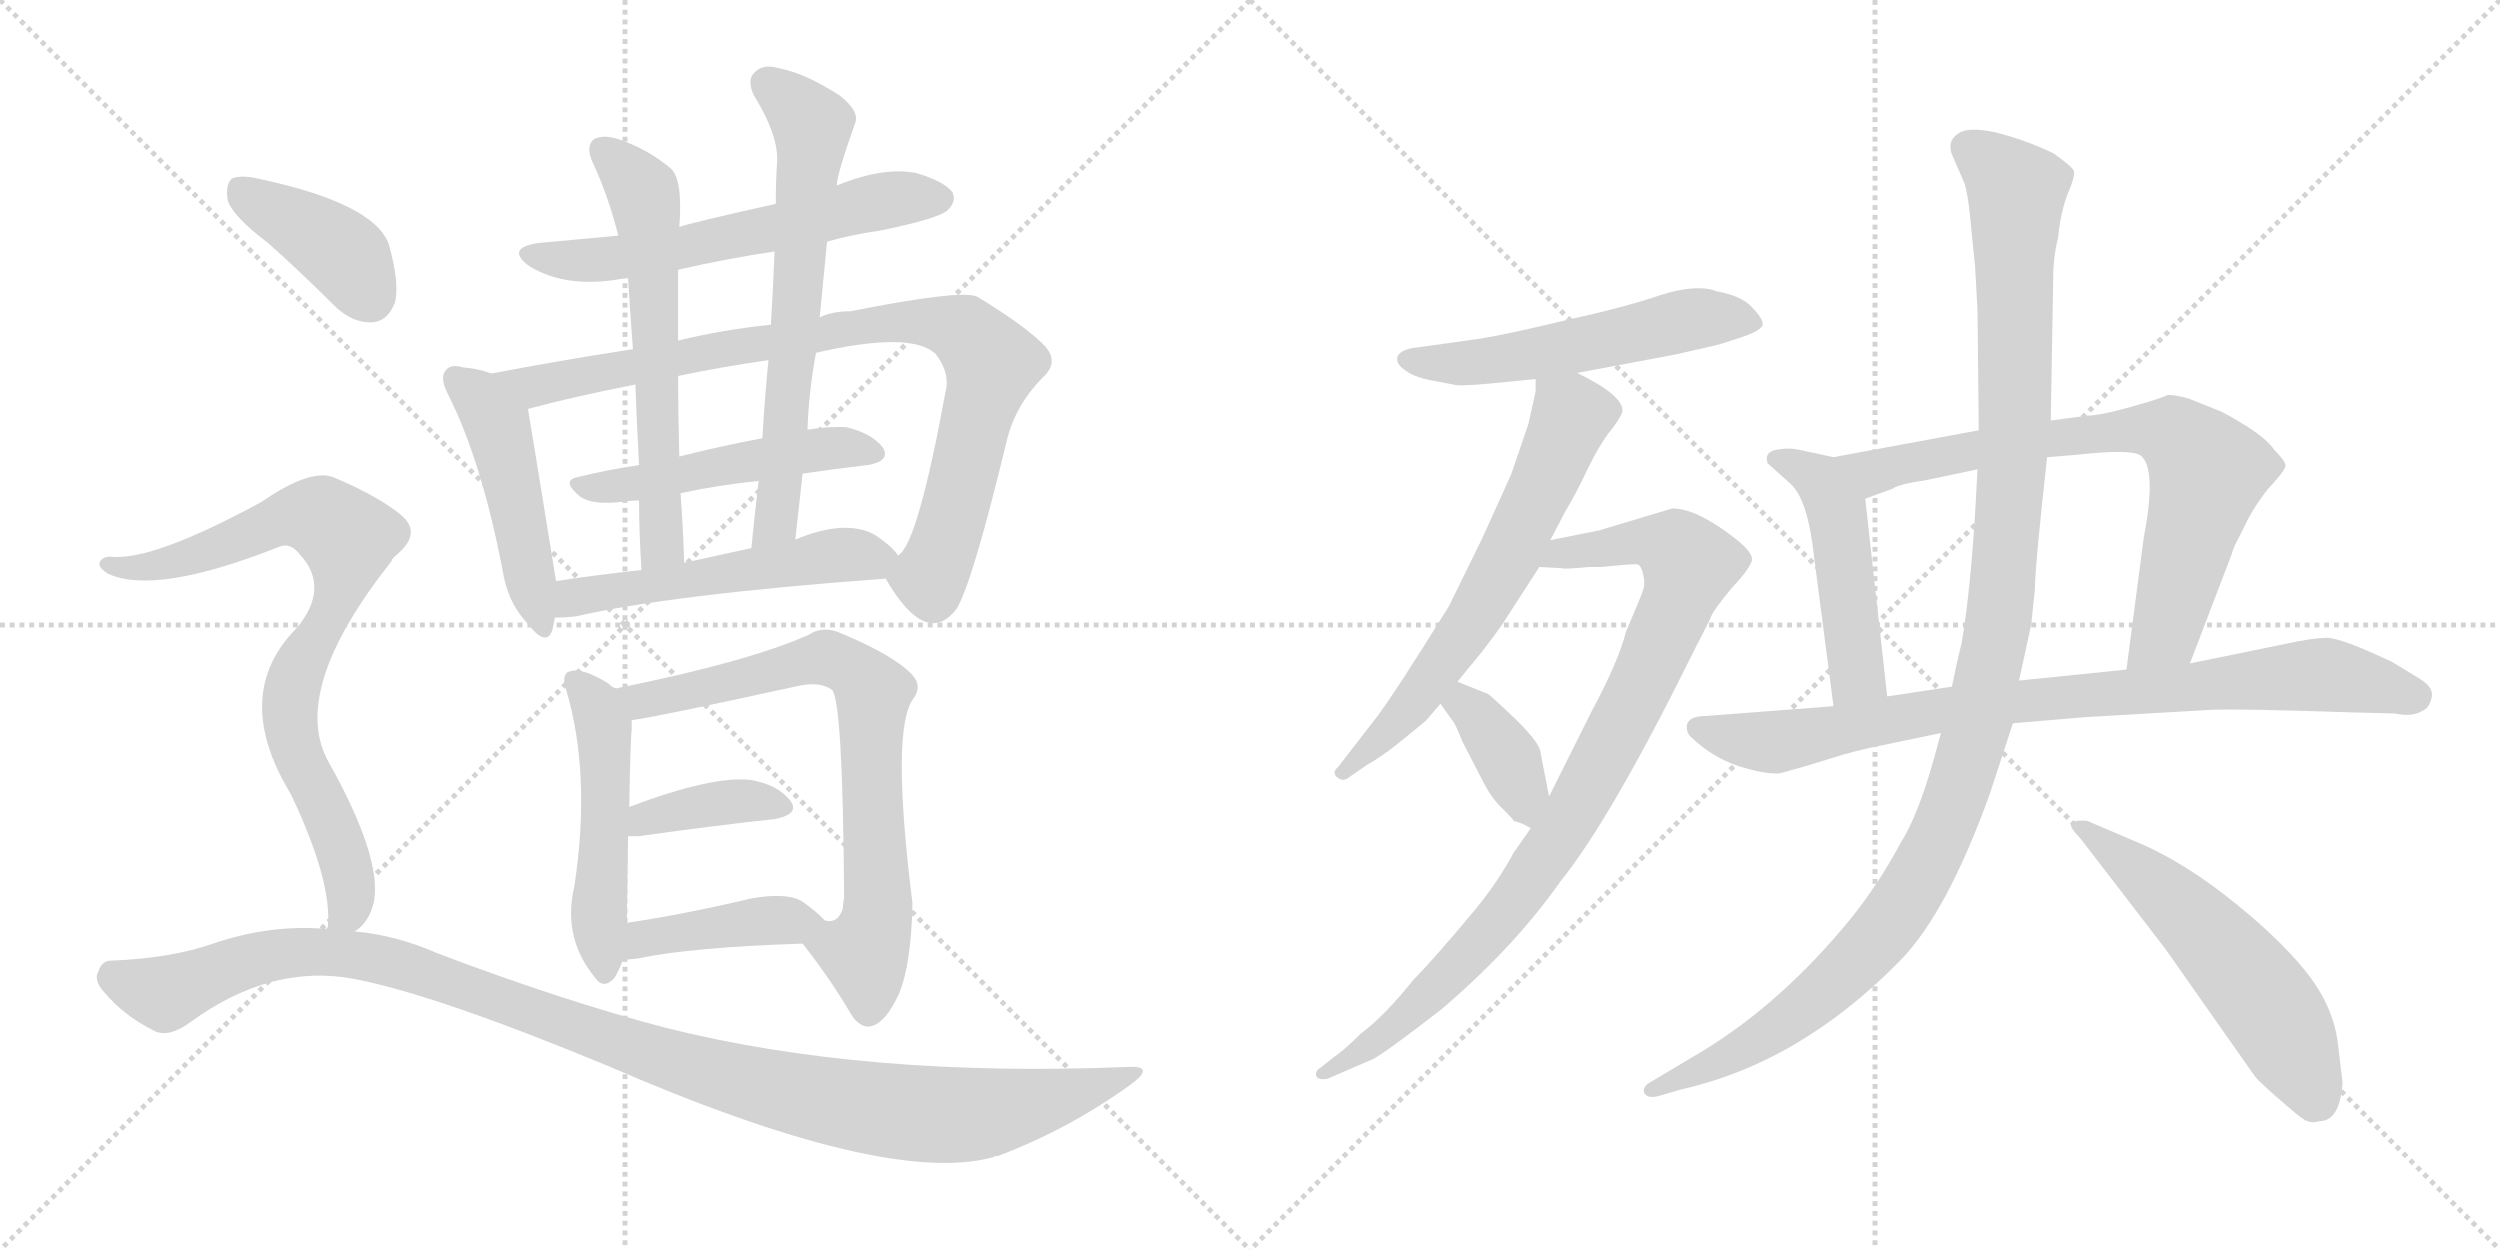 <svg version="1.1" viewBox="0 0 2048 1024" xmlns="http://www.w3.org/2000/svg">
  <g stroke="lightgray" stroke-dasharray="1,1" stroke-width="1" transform="scale(4, 4)">
    <line x1="0" y1="0" x2="256" y2="256"></line>
    <line x1="256" y1="0" x2="0" y2="256"></line>
    <line x1="128" y1="0" x2="128" y2="256"></line>
    <line x1="0" y1="128" x2="256" y2="128"></line>
    <line x1="256" y1="0" x2="512" y2="256"></line>
    <line x1="512" y1="0" x2="256" y2="256"></line>
    <line x1="384" y1="0" x2="384" y2="256"></line>
    <line x1="256" y1="128" x2="512" y2="128"></line>
  </g>
<g transform="scale(1, -1) translate(0, -850)">
   <style type="text/css">
    @keyframes keyframes0 {
      from {
       stroke: black;
       stroke-dashoffset: 597;
       stroke-width: 128;
       }
       66% {
       animation-timing-function: step-end;
       stroke: black;
       stroke-dashoffset: 0;
       stroke-width: 128;
       }
       to {
       stroke: black;
       stroke-width: 1024;
       }
       }
       #make-me-a-hanzi-animation-0 {
         animation: keyframes0 0.736s both;
         animation-delay: 0s;
         animation-timing-function: linear;
       }
    @keyframes keyframes1 {
      from {
       stroke: black;
       stroke-dashoffset: 474;
       stroke-width: 128;
       }
       61% {
       animation-timing-function: step-end;
       stroke: black;
       stroke-dashoffset: 0;
       stroke-width: 128;
       }
       to {
       stroke: black;
       stroke-width: 1024;
       }
       }
       #make-me-a-hanzi-animation-1 {
         animation: keyframes1 0.636s both;
         animation-delay: 0.736s;
         animation-timing-function: linear;
       }
    @keyframes keyframes2 {
      from {
       stroke: black;
       stroke-dashoffset: 878;
       stroke-width: 128;
       }
       74% {
       animation-timing-function: step-end;
       stroke: black;
       stroke-dashoffset: 0;
       stroke-width: 128;
       }
       to {
       stroke: black;
       stroke-width: 1024;
       }
       }
       #make-me-a-hanzi-animation-2 {
         animation: keyframes2 0.965s both;
         animation-delay: 1.372s;
         animation-timing-function: linear;
       }
    @keyframes keyframes3 {
      from {
       stroke: black;
       stroke-dashoffset: 499;
       stroke-width: 128;
       }
       62% {
       animation-timing-function: step-end;
       stroke: black;
       stroke-dashoffset: 0;
       stroke-width: 128;
       }
       to {
       stroke: black;
       stroke-width: 1024;
       }
       }
       #make-me-a-hanzi-animation-3 {
         animation: keyframes3 0.656s both;
         animation-delay: 2.336s;
         animation-timing-function: linear;
       }
    @keyframes keyframes4 {
      from {
       stroke: black;
       stroke-dashoffset: 610;
       stroke-width: 128;
       }
       67% {
       animation-timing-function: step-end;
       stroke: black;
       stroke-dashoffset: 0;
       stroke-width: 128;
       }
       to {
       stroke: black;
       stroke-width: 1024;
       }
       }
       #make-me-a-hanzi-animation-4 {
         animation: keyframes4 0.746s both;
         animation-delay: 2.992s;
         animation-timing-function: linear;
       }
    @keyframes keyframes5 {
      from {
       stroke: black;
       stroke-dashoffset: 653;
       stroke-width: 128;
       }
       68% {
       animation-timing-function: step-end;
       stroke: black;
       stroke-dashoffset: 0;
       stroke-width: 128;
       }
       to {
       stroke: black;
       stroke-width: 1024;
       }
       }
       #make-me-a-hanzi-animation-5 {
         animation: keyframes5 0.781s both;
         animation-delay: 3.739s;
         animation-timing-function: linear;
       }
    @keyframes keyframes6 {
      from {
       stroke: black;
       stroke-dashoffset: 530;
       stroke-width: 128;
       }
       63% {
       animation-timing-function: step-end;
       stroke: black;
       stroke-dashoffset: 0;
       stroke-width: 128;
       }
       to {
       stroke: black;
       stroke-width: 1024;
       }
       }
       #make-me-a-hanzi-animation-6 {
         animation: keyframes6 0.681s both;
         animation-delay: 4.52s;
         animation-timing-function: linear;
       }
    @keyframes keyframes7 {
      from {
       stroke: black;
       stroke-dashoffset: 504;
       stroke-width: 128;
       }
       62% {
       animation-timing-function: step-end;
       stroke: black;
       stroke-dashoffset: 0;
       stroke-width: 128;
       }
       to {
       stroke: black;
       stroke-width: 1024;
       }
       }
       #make-me-a-hanzi-animation-7 {
         animation: keyframes7 0.66s both;
         animation-delay: 5.201s;
         animation-timing-function: linear;
       }
    @keyframes keyframes8 {
      from {
       stroke: black;
       stroke-dashoffset: 734;
       stroke-width: 128;
       }
       70% {
       animation-timing-function: step-end;
       stroke: black;
       stroke-dashoffset: 0;
       stroke-width: 128;
       }
       to {
       stroke: black;
       stroke-width: 1024;
       }
       }
       #make-me-a-hanzi-animation-8 {
         animation: keyframes8 0.847s both;
         animation-delay: 5.861s;
         animation-timing-function: linear;
       }
    @keyframes keyframes9 {
      from {
       stroke: black;
       stroke-dashoffset: 379;
       stroke-width: 128;
       }
       55% {
       animation-timing-function: step-end;
       stroke: black;
       stroke-dashoffset: 0;
       stroke-width: 128;
       }
       to {
       stroke: black;
       stroke-width: 1024;
       }
       }
       #make-me-a-hanzi-animation-9 {
         animation: keyframes9 0.558s both;
         animation-delay: 6.709s;
         animation-timing-function: linear;
       }
    @keyframes keyframes10 {
      from {
       stroke: black;
       stroke-dashoffset: 411;
       stroke-width: 128;
       }
       57% {
       animation-timing-function: step-end;
       stroke: black;
       stroke-dashoffset: 0;
       stroke-width: 128;
       }
       to {
       stroke: black;
       stroke-width: 1024;
       }
       }
       #make-me-a-hanzi-animation-10 {
         animation: keyframes10 0.584s both;
         animation-delay: 7.267s;
         animation-timing-function: linear;
       }
    @keyframes keyframes11 {
      from {
       stroke: black;
       stroke-dashoffset: 396;
       stroke-width: 128;
       }
       56% {
       animation-timing-function: step-end;
       stroke: black;
       stroke-dashoffset: 0;
       stroke-width: 128;
       }
       to {
       stroke: black;
       stroke-width: 1024;
       }
       }
       #make-me-a-hanzi-animation-11 {
         animation: keyframes11 0.572s both;
         animation-delay: 7.852s;
         animation-timing-function: linear;
       }
    @keyframes keyframes12 {
      from {
       stroke: black;
       stroke-dashoffset: 803;
       stroke-width: 128;
       }
       72% {
       animation-timing-function: step-end;
       stroke: black;
       stroke-dashoffset: 0;
       stroke-width: 128;
       }
       to {
       stroke: black;
       stroke-width: 1024;
       }
       }
       #make-me-a-hanzi-animation-12 {
         animation: keyframes12 0.903s both;
         animation-delay: 8.424s;
         animation-timing-function: linear;
       }
    @keyframes keyframes13 {
      from {
       stroke: black;
       stroke-dashoffset: 1108;
       stroke-width: 128;
       }
       78% {
       animation-timing-function: step-end;
       stroke: black;
       stroke-dashoffset: 0;
       stroke-width: 128;
       }
       to {
       stroke: black;
       stroke-width: 1024;
       }
       }
       #make-me-a-hanzi-animation-13 {
         animation: keyframes13 1.152s both;
         animation-delay: 9.327s;
         animation-timing-function: linear;
       }
    @keyframes keyframes14 {
      from {
       stroke: black;
       stroke-dashoffset: 546;
       stroke-width: 128;
       }
       64% {
       animation-timing-function: step-end;
       stroke: black;
       stroke-dashoffset: 0;
       stroke-width: 128;
       }
       to {
       stroke: black;
       stroke-width: 1024;
       }
       }
       #make-me-a-hanzi-animation-14 {
         animation: keyframes14 0.694s both;
         animation-delay: 10.479s;
         animation-timing-function: linear;
       }
    @keyframes keyframes15 {
      from {
       stroke: black;
       stroke-dashoffset: 641;
       stroke-width: 128;
       }
       68% {
       animation-timing-function: step-end;
       stroke: black;
       stroke-dashoffset: 0;
       stroke-width: 128;
       }
       to {
       stroke: black;
       stroke-width: 1024;
       }
       }
       #make-me-a-hanzi-animation-15 {
         animation: keyframes15 0.772s both;
         animation-delay: 11.174s;
         animation-timing-function: linear;
       }
    @keyframes keyframes16 {
      from {
       stroke: black;
       stroke-dashoffset: 906;
       stroke-width: 128;
       }
       75% {
       animation-timing-function: step-end;
       stroke: black;
       stroke-dashoffset: 0;
       stroke-width: 128;
       }
       to {
       stroke: black;
       stroke-width: 1024;
       }
       }
       #make-me-a-hanzi-animation-16 {
         animation: keyframes16 0.987s both;
         animation-delay: 11.945s;
         animation-timing-function: linear;
       }
    @keyframes keyframes17 {
      from {
       stroke: black;
       stroke-dashoffset: 373;
       stroke-width: 128;
       }
       55% {
       animation-timing-function: step-end;
       stroke: black;
       stroke-dashoffset: 0;
       stroke-width: 128;
       }
       to {
       stroke: black;
       stroke-width: 1024;
       }
       }
       #make-me-a-hanzi-animation-17 {
         animation: keyframes17 0.554s both;
         animation-delay: 12.932s;
         animation-timing-function: linear;
       }
    @keyframes keyframes18 {
      from {
       stroke: black;
       stroke-dashoffset: 477;
       stroke-width: 128;
       }
       61% {
       animation-timing-function: step-end;
       stroke: black;
       stroke-dashoffset: 0;
       stroke-width: 128;
       }
       to {
       stroke: black;
       stroke-width: 1024;
       }
       }
       #make-me-a-hanzi-animation-18 {
         animation: keyframes18 0.638s both;
         animation-delay: 13.486s;
         animation-timing-function: linear;
       }
    @keyframes keyframes19 {
      from {
       stroke: black;
       stroke-dashoffset: 744;
       stroke-width: 128;
       }
       71% {
       animation-timing-function: step-end;
       stroke: black;
       stroke-dashoffset: 0;
       stroke-width: 128;
       }
       to {
       stroke: black;
       stroke-width: 1024;
       }
       }
       #make-me-a-hanzi-animation-19 {
         animation: keyframes19 0.855s both;
         animation-delay: 14.124s;
         animation-timing-function: linear;
       }
    @keyframes keyframes20 {
      from {
       stroke: black;
       stroke-dashoffset: 850;
       stroke-width: 128;
       }
       73% {
       animation-timing-function: step-end;
       stroke: black;
       stroke-dashoffset: 0;
       stroke-width: 128;
       }
       to {
       stroke: black;
       stroke-width: 1024;
       }
       }
       #make-me-a-hanzi-animation-20 {
         animation: keyframes20 0.942s both;
         animation-delay: 14.98s;
         animation-timing-function: linear;
       }
    @keyframes keyframes21 {
      from {
       stroke: black;
       stroke-dashoffset: 1169;
       stroke-width: 128;
       }
       79% {
       animation-timing-function: step-end;
       stroke: black;
       stroke-dashoffset: 0;
       stroke-width: 128;
       }
       to {
       stroke: black;
       stroke-width: 1024;
       }
       }
       #make-me-a-hanzi-animation-21 {
         animation: keyframes21 1.201s both;
         animation-delay: 15.921s;
         animation-timing-function: linear;
       }
    @keyframes keyframes22 {
      from {
       stroke: black;
       stroke-dashoffset: 557;
       stroke-width: 128;
       }
       64% {
       animation-timing-function: step-end;
       stroke: black;
       stroke-dashoffset: 0;
       stroke-width: 128;
       }
       to {
       stroke: black;
       stroke-width: 1024;
       }
       }
       #make-me-a-hanzi-animation-22 {
         animation: keyframes22 0.703s both;
         animation-delay: 17.123s;
         animation-timing-function: linear;
       }
</style>
<path d="M 677.5 652.0 Q 698.5 658.0 720.5 661.0 Q 769.5 671.0 776.5 678.0 Q 783.5 685.0 780.5 692.0 Q 774.5 701.0 751.5 708.0 Q 724.5 714.0 685.5 698.0 L 635.5 683.0 Q 563.5 667.0 556.5 664.0 L 506.5 657.0 Q 475.5 654.0 441.5 651.0 Q 413.5 647.0 433.5 632.0 Q 464.5 613.0 511.5 622.0 Q 512.5 623.0 514.5 622.0 L 555.5 629.0 Q 594.5 638.0 634.5 644.0 L 677.5 652.0 Z" fill="lightgray"></path> 
<path d="M 402.5 544.0 Q 392.5 548.0 379.5 549.0 Q 369.5 552.0 365.5 547.0 Q 359.5 541.0 367.5 526.0 Q 394.5 472.0 411.5 384.0 Q 415.5 357.0 431.5 340.0 Q 447.5 319.0 452.5 334.0 Q 453.5 338.0 454.5 344.0 L 455.5 374.0 Q 433.5 510.0 432.5 515.0 C 429.5 535.0 429.5 535.0 402.5 544.0 Z" fill="lightgray"></path> 
<path d="M 518.5 564.0 Q 454.5 554.0 402.5 544.0 C 373.5 538.0 403.5 508.0 432.5 515.0 Q 469.5 525.0 520.5 535.0 L 555.5 542.0 Q 588.5 549.0 629.5 555.0 L 668.5 561.0 Q 746.5 579.0 766.5 560.0 Q 776.5 547.0 775.5 534.0 Q 751.5 402.0 735.5 395.0 C 724.5 378.0 724.5 378.0 725.5 376.0 Q 758.5 319.0 783.5 351.0 Q 796.5 372.0 824.5 488.0 Q 831.5 518.0 854.5 541.0 Q 867.5 553.0 856.5 566.0 Q 841.5 582.0 800.5 607.0 Q 787.5 613.0 696.5 595.0 Q 681.5 595.0 671.5 590.0 L 631.5 584.0 Q 592.5 580.0 555.5 571.0 L 518.5 564.0 Z" fill="lightgray"></path> 
<path d="M 624.5 491.0 Q 587.5 484.0 556.5 476.0 L 523.5 469.0 Q 496.5 465.0 472.5 459.0 Q 459.5 456.0 475.5 443.0 Q 485.5 436.0 510.5 439.0 Q 516.5 440.0 523.5 440.0 L 557.5 446.0 Q 590.5 453.0 621.5 456.0 L 657.5 462.0 Q 684.5 466.0 710.5 469.0 Q 729.5 472.0 723.5 483.0 Q 714.5 495.0 693.5 500.0 Q 680.5 501.0 661.5 498.0 L 624.5 491.0 Z" fill="lightgray"></path> 
<path d="M 556.5 664.0 Q 559.5 703.0 549.5 712.0 Q 530.5 728.0 506.5 736.0 Q 494.5 740.0 486.5 736.0 Q 479.5 730.0 485.5 717.0 Q 498.5 689.0 506.5 657.0 L 514.5 622.0 Q 515.5 604.0 518.5 564.0 L 520.5 535.0 Q 521.5 507.0 523.5 469.0 L 523.5 440.0 Q 523.5 415.0 525.5 383.0 C 527.5 353.0 561.5 359.0 560.5 389.0 Q 559.5 420.0 557.5 446.0 L 556.5 476.0 Q 555.5 512.0 555.5 542.0 L 555.5 571.0 Q 555.5 599.0 555.5 629.0 L 556.5 664.0 Z" fill="lightgray"></path> 
<path d="M 671.5 590.0 Q 674.5 621.0 677.5 652.0 L 685.5 698.0 Q 685.5 707.0 700.5 749.0 Q 704.5 759.0 687.5 772.0 Q 659.5 790.0 638.5 794.0 Q 625.5 798.0 618.5 791.0 Q 611.5 785.0 617.5 772.0 Q 638.5 738.0 636.5 716.0 Q 635.5 700.0 635.5 683.0 L 634.5 644.0 Q 633.5 616.0 631.5 584.0 L 629.5 555.0 Q 626.5 524.0 624.5 491.0 L 621.5 456.0 Q 618.5 431.0 615.5 401.0 C 612.5 371.0 648.5 378.0 651.5 408.0 Q 654.5 436.0 657.5 462.0 L 661.5 498.0 Q 662.5 529.0 668.5 561.0 L 671.5 590.0 Z" fill="lightgray"></path> 
<path d="M 454.5 344.0 Q 461.5 344.0 471.5 345.0 Q 549.5 363.0 725.5 376.0 C 750.5 378.0 750.5 378.0 735.5 395.0 Q 731.5 402.0 716.5 412.0 Q 692.5 425.0 651.5 408.0 L 615.5 401.0 Q 587.5 395.0 560.5 389.0 L 525.5 383.0 Q 488.5 379.0 455.5 374.0 C 425.5 370.0 424.5 343.0 454.5 344.0 Z" fill="lightgray"></path> 
<path d="M 504.5 286.0 Q 501.5 287.0 498.5 290.0 Q 474.5 305.0 464.5 299.0 Q 460.5 295.0 463.5 286.0 Q 484.5 216.0 470.5 124.0 Q 460.5 82.0 487.5 49.0 Q 494.5 39.0 503.5 49.0 Q 507.5 56.0 510.5 64.0 L 513.5 94.0 Q 513.5 98.0 514.5 165.0 L 515.5 189.0 Q 516.5 247.0 517.5 252.0 Q 517.5 256.0 517.5 260.0 C 517.5 277.0 517.5 277.0 504.5 286.0 Z" fill="lightgray"></path> 
<path d="M 657.5 77.0 Q 679.5 49.0 695.5 22.0 Q 702.5 9.0 711.5 9.0 Q 724.5 10.0 736.5 36.0 Q 746.5 60.0 747.5 110.0 Q 729.5 254.0 748.5 278.0 Q 755.5 288.0 747.5 297.0 Q 732.5 313.0 689.5 331.0 Q 674.5 338.0 662.5 330.0 Q 613.5 308.0 504.5 286.0 C 475.5 280.0 487.5 255.0 517.5 260.0 Q 539.5 263.0 653.5 288.0 Q 671.5 292.0 681.5 285.0 Q 690.5 276.0 691.5 114.0 Q 690.5 110.0 690.5 106.0 Q 686.5 93.0 675.5 96.0 C 651.5 86.0 651.5 86.0 657.5 77.0 Z" fill="lightgray"></path> 
<path d="M 514.5 165.0 Q 517.5 165.0 523.5 165.0 Q 587.5 174.0 634.5 179.0 Q 655.5 183.0 647.5 194.0 Q 637.5 207.0 615.5 211.0 Q 584.5 215.0 515.5 189.0 C 487.5 179.0 484.5 165.0 514.5 165.0 Z" fill="lightgray"></path> 
<path d="M 510.5 64.0 Q 517.5 64.0 523.5 65.0 Q 566.5 74.0 657.5 77.0 C 687.5 78.0 692.5 78.0 675.5 96.0 Q 669.5 103.0 656.5 112.0 Q 643.5 119.0 615.5 114.0 Q 560.5 101.0 513.5 94.0 C 483.5 89.0 480.5 63.0 510.5 64.0 Z" fill="lightgray"></path> 
<path d="M 219.5 651.0 Q 246.5 627.0 273.5 600.0 Q 288.5 585.0 305.5 586.0 Q 317.5 587.0 323.5 602.0 Q 327.5 618.0 318.5 650.0 Q 306.5 683.0 214.5 703.0 Q 198.5 707.0 190.5 704.0 Q 184.5 700.0 186.5 686.0 Q 190.5 673.0 219.5 651.0 Z" fill="lightgray"></path> 
<path d="M 290.5 87.0 Q 302.5 94.0 306.5 112.0 Q 312.5 149.0 268.5 227.0 Q 237.5 285.0 320.5 390.0 Q 321.5 393.0 325.5 396.0 Q 346.5 414.0 327.5 429.0 Q 308.5 444.0 275.5 458.0 Q 256.5 468.0 214.5 439.0 Q 124.5 390.0 90.5 394.0 Q 83.5 394.0 81.5 389.0 Q 80.5 385.0 88.5 380.0 Q 127.5 362.0 228.5 402.0 Q 237.5 406.0 245.5 396.0 Q 270.5 369.0 243.5 336.0 Q 188.5 281.0 238.5 199.0 Q 272.5 127.0 268.5 90.0 Q 267.5 90.0 267.5 89.0 C 265.5 60.0 270.5 65.0 290.5 87.0 Z" fill="lightgray"></path> 
<path d="M 267.5 89.0 Q 221.5 93.0 174.5 77.0 Q 140.5 65.0 90.5 63.0 Q 83.5 63.0 80.5 54.0 Q 76.5 47.0 85.5 37.0 Q 101.5 18.0 125.5 6.0 Q 137.5 -1.0 156.5 13.0 Q 222.5 61.0 290.5 48.0 Q 357.5 35.0 497.5 -23.0 Q 725.5 -122.0 813.5 -98.0 Q 814.5 -97.0 817.5 -97.0 Q 875.5 -75.0 925.5 -39.0 Q 947.5 -23.0 924.5 -24.0 Q 708.5 -33.0 545.5 8.0 Q 461.5 30.0 358.5 69.0 Q 324.5 84.0 290.5 87.0 L 267.5 89.0 Z" fill="lightgray"></path> 
<path d="M 1292.0 544.5 L 1372.0 559.5 L 1403.0 566.5 Q 1408.0 567.5 1426.0 573.5 Q 1444.0 579.5 1444.0 584.5 Q 1444.0 589.5 1435.0 598.5 Q 1427.0 607.5 1406.0 611.5 Q 1390.0 617.5 1361.0 608.5 Q 1332.0 598.5 1282.0 587.5 Q 1232.0 575.5 1212.0 572.5 L 1162.0 565.5 Q 1149.0 564.5 1145.0 558.5 Q 1143.0 552.5 1150.0 547.5 Q 1157.0 541.5 1172.0 538.5 L 1193.0 534.5 Q 1200.0 533.5 1238.0 537.5 L 1258.0 539.5 L 1292.0 544.5 Z" fill="lightgray"></path> 
<path d="M 1270.0 407.5 L 1282.0 430.5 Q 1291.0 445.5 1300.0 464.5 Q 1309.0 483.5 1318.0 495.5 Q 1327.0 506.5 1329.0 512.5 Q 1331.0 525.5 1292.0 544.5 C 1265.0 558.5 1259.0 561.5 1258.0 539.5 L 1258.0 529.5 L 1252.0 502.5 L 1238.0 461.5 L 1214.0 408.5 L 1187.0 353.5 Q 1141.0 279.5 1127.0 261.5 L 1096.0 221.5 Q 1091.0 217.5 1095.0 213.5 Q 1100.0 209.5 1104.0 212.5 L 1120.0 223.5 Q 1131.0 229.5 1146.0 241.5 L 1168.0 259.5 L 1180.0 273.5 L 1194.0 291.5 L 1202.0 301.5 Q 1215.0 316.5 1230.0 337.5 L 1261.0 385.5 L 1270.0 407.5 Z" fill="lightgray"></path> 
<path d="M 1370.0 433.5 L 1310.0 415.5 L 1270.0 407.5 C 1241.0 401.5 1231.0 387.5 1261.0 385.5 L 1280.0 384.5 Q 1280.0 383.5 1301.0 385.5 L 1312.0 385.5 Q 1340.0 388.5 1342.0 387.5 Q 1345.0 385.5 1346.0 379.5 Q 1348.0 372.5 1346.0 366.5 Q 1344.0 360.5 1332.0 332.5 Q 1326.0 308.5 1304.0 267.5 L 1269.0 197.5 L 1254.0 171.5 L 1240.0 151.5 Q 1227.0 127.5 1209.0 105.5 Q 1174.0 63.5 1158.0 47.5 Q 1134.0 17.5 1115.0 3.5 Q 1101.0 -10.5 1092.0 -16.5 L 1082.0 -24.5 Q 1078.0 -26.5 1078.0 -30.5 Q 1079.0 -35.5 1088.0 -33.5 L 1125.0 -17.5 Q 1136.0 -11.5 1180.0 22.5 Q 1240.0 73.5 1278.0 127.5 Q 1320.0 179.5 1389.0 319.5 Q 1400.0 340.5 1402.0 345.5 Q 1404.0 350.5 1418.0 367.5 Q 1433.0 383.5 1435.0 390.5 Q 1437.0 396.5 1422.0 408.5 Q 1390.0 433.5 1370.0 433.5 Z" fill="lightgray"></path> 
<path d="M 1180.0 273.5 L 1190.0 259.5 Q 1192.0 257.5 1198.0 242.5 L 1214.0 211.5 Q 1222.0 195.5 1231.0 187.5 Q 1240.0 178.5 1240.0 177.5 Q 1248.0 175.5 1254.0 171.5 C 1277.0 158.5 1275.0 168.5 1269.0 197.5 L 1262.0 233.5 Q 1262.0 240.5 1242.0 260.5 Q 1222.0 279.5 1219.0 281.5 L 1194.0 291.5 C 1166.0 302.5 1163.0 297.5 1180.0 273.5 Z" fill="lightgray"></path> 
<path d="M 1502.0 475.5 L 1474.0 481.5 Q 1465.0 483.5 1455.0 481.5 Q 1445.0 479.5 1448.0 470.5 L 1467.0 453.5 Q 1481.0 440.5 1486.0 394.5 L 1502.0 271.5 C 1506.0 241.5 1549.0 249.5 1546.0 279.5 L 1528.0 441.5 C 1525.0 470.5 1525.0 470.5 1502.0 475.5 Z" fill="lightgray"></path> 
<path d="M 1710.0 509.5 L 1680.0 505.5 L 1621.0 497.5 L 1502.0 475.5 C 1472.0 470.5 1500.0 431.5 1528.0 441.5 L 1550.0 449.5 Q 1556.0 453.5 1577.0 456.5 L 1620.0 465.5 L 1677.0 475.5 L 1702.0 477.5 Q 1747.0 482.5 1754.0 476.5 Q 1767.0 465.5 1756.0 408.5 L 1742.0 301.5 C 1738.0 271.5 1783.0 278.5 1794.0 306.5 L 1828.0 395.5 Q 1830.0 402.5 1834.0 409.5 L 1839.0 419.5 Q 1846.0 434.5 1858.0 449.5 Q 1871.0 463.5 1872.0 467.5 Q 1874.0 470.5 1863.0 481.5 Q 1858.0 489.5 1841.0 500.5 Q 1825.0 510.5 1818.0 513.5 L 1793.0 523.5 Q 1782.0 526.5 1776.0 526.5 Q 1770.0 523.5 1745.0 516.5 Q 1720.0 509.5 1710.0 509.5 Z" fill="lightgray"></path> 
<path d="M 1502.0 271.5 L 1398.0 263.5 Q 1384.0 263.5 1382.0 256.5 Q 1381.0 249.5 1386.0 245.5 Q 1403.0 229.5 1424.0 222.5 Q 1446.0 215.5 1458.0 216.5 Q 1477.0 221.5 1499.0 228.5 Q 1521.0 235.5 1542.0 239.5 L 1590.0 249.5 L 1649.0 257.5 L 1708.0 262.5 L 1811.0 268.5 Q 1834.0 269.5 1924.0 266.5 L 1962.0 265.5 Q 1976.0 262.5 1984.0 267.5 Q 1990.0 269.5 1992.0 278.5 Q 1994.0 286.5 1983.0 293.5 L 1960.0 307.5 Q 1918.0 327.5 1906.0 327.5 Q 1895.0 327.5 1872.0 322.5 L 1794.0 306.5 L 1742.0 301.5 L 1654.0 292.5 L 1599.0 287.5 L 1546.0 279.5 L 1502.0 271.5 Z" fill="lightgray"></path> 
<path d="M 1680.0 505.5 L 1682.0 622.5 Q 1682.0 639.5 1686.0 655.5 Q 1688.0 676.5 1694.0 691.5 Q 1700.0 705.5 1699.0 709.5 Q 1699.0 712.5 1682.0 724.5 Q 1659.0 735.5 1635.0 741.5 Q 1612.0 746.5 1604.0 740.5 Q 1595.0 734.5 1599.0 723.5 L 1609.0 700.5 Q 1612.0 692.5 1614.0 671.5 L 1618.0 631.5 L 1620.0 595.5 L 1621.0 497.5 L 1620.0 465.5 L 1618.0 429.5 Q 1614.0 364.5 1607.0 323.5 L 1603.0 306.5 L 1599.0 287.5 L 1590.0 249.5 L 1584.0 227.5 Q 1571.0 181.5 1557.0 159.5 Q 1540.0 127.5 1517.0 98.5 Q 1460.0 28.5 1394.0 -11.5 L 1352.0 -36.5 Q 1345.0 -40.5 1347.0 -45.5 Q 1350.0 -50.5 1360.0 -47.5 L 1377.0 -42.5 Q 1475.0 -20.5 1557.0 63.5 Q 1595.0 102.5 1630.0 199.5 L 1649.0 257.5 L 1654.0 292.5 L 1664.0 338.5 L 1667.0 367.5 Q 1667.0 385.5 1677.0 475.5 L 1680.0 505.5 Z" fill="lightgray"></path> 
<path d="M 1919.0 -36.5 L 1915.0 -3.5 Q 1911.0 27.5 1887.0 56.5 Q 1864.0 84.5 1823.0 116.5 Q 1783.0 147.5 1745.0 162.5 L 1710.0 177.5 Q 1703.0 178.5 1698.0 176.5 Q 1693.0 174.5 1704.0 163.5 L 1774.0 72.5 L 1847.0 -31.5 Q 1850.0 -35.5 1866.0 -49.5 Q 1883.0 -64.5 1888.0 -67.5 Q 1894.0 -70.5 1900.0 -68.5 Q 1917.0 -68.5 1919.0 -36.5 Z" fill="lightgray"></path> 
      <clipPath id="make-me-a-hanzi-clip-0">
      <path d="M 677.5 652.0 Q 698.5 658.0 720.5 661.0 Q 769.5 671.0 776.5 678.0 Q 783.5 685.0 780.5 692.0 Q 774.5 701.0 751.5 708.0 Q 724.5 714.0 685.5 698.0 L 635.5 683.0 Q 563.5 667.0 556.5 664.0 L 506.5 657.0 Q 475.5 654.0 441.5 651.0 Q 413.5 647.0 433.5 632.0 Q 464.5 613.0 511.5 622.0 Q 512.5 623.0 514.5 622.0 L 555.5 629.0 Q 594.5 638.0 634.5 644.0 L 677.5 652.0 Z" fill="lightgray"></path>
      </clipPath>
      <path clip-path="url(#make-me-a-hanzi-clip-0)" d="M 435.5 642.0 L 470.5 636.0 L 518.5 640.0 L 713.5 684.0 L 770.5 687.0 " fill="none" id="make-me-a-hanzi-animation-0" stroke-dasharray="469 938" stroke-linecap="round"></path>

      <clipPath id="make-me-a-hanzi-clip-1">
      <path d="M 402.5 544.0 Q 392.5 548.0 379.5 549.0 Q 369.5 552.0 365.5 547.0 Q 359.5 541.0 367.5 526.0 Q 394.5 472.0 411.5 384.0 Q 415.5 357.0 431.5 340.0 Q 447.5 319.0 452.5 334.0 Q 453.5 338.0 454.5 344.0 L 455.5 374.0 Q 433.5 510.0 432.5 515.0 C 429.5 535.0 429.5 535.0 402.5 544.0 Z" fill="lightgray"></path>
      </clipPath>
      <path clip-path="url(#make-me-a-hanzi-clip-1)" d="M 373.5 540.0 L 407.5 502.0 L 442.5 339.0 " fill="none" id="make-me-a-hanzi-animation-1" stroke-dasharray="346 692" stroke-linecap="round"></path>

      <clipPath id="make-me-a-hanzi-clip-2">
      <path d="M 518.5 564.0 Q 454.5 554.0 402.5 544.0 C 373.5 538.0 403.5 508.0 432.5 515.0 Q 469.5 525.0 520.5 535.0 L 555.5 542.0 Q 588.5 549.0 629.5 555.0 L 668.5 561.0 Q 746.5 579.0 766.5 560.0 Q 776.5 547.0 775.5 534.0 Q 751.5 402.0 735.5 395.0 C 724.5 378.0 724.5 378.0 725.5 376.0 Q 758.5 319.0 783.5 351.0 Q 796.5 372.0 824.5 488.0 Q 831.5 518.0 854.5 541.0 Q 867.5 553.0 856.5 566.0 Q 841.5 582.0 800.5 607.0 Q 787.5 613.0 696.5 595.0 Q 681.5 595.0 671.5 590.0 L 631.5 584.0 Q 592.5 580.0 555.5 571.0 L 518.5 564.0 Z" fill="lightgray"></path>
      </clipPath>
      <path clip-path="url(#make-me-a-hanzi-clip-2)" d="M 409.5 542.0 L 448.5 535.0 L 710.5 585.0 L 753.5 587.0 L 792.5 577.0 L 812.5 553.0 L 810.5 542.0 L 768.5 391.0 L 761.5 377.0 L 744.5 372.0 " fill="none" id="make-me-a-hanzi-animation-2" stroke-dasharray="750 1500" stroke-linecap="round"></path>

      <clipPath id="make-me-a-hanzi-clip-3">
      <path d="M 624.5 491.0 Q 587.5 484.0 556.5 476.0 L 523.5 469.0 Q 496.5 465.0 472.5 459.0 Q 459.5 456.0 475.5 443.0 Q 485.5 436.0 510.5 439.0 Q 516.5 440.0 523.5 440.0 L 557.5 446.0 Q 590.5 453.0 621.5 456.0 L 657.5 462.0 Q 684.5 466.0 710.5 469.0 Q 729.5 472.0 723.5 483.0 Q 714.5 495.0 693.5 500.0 Q 680.5 501.0 661.5 498.0 L 624.5 491.0 Z" fill="lightgray"></path>
      </clipPath>
      <path clip-path="url(#make-me-a-hanzi-clip-3)" d="M 474.5 451.0 L 515.5 453.0 L 669.5 482.0 L 714.5 479.0 " fill="none" id="make-me-a-hanzi-animation-3" stroke-dasharray="371 742" stroke-linecap="round"></path>

      <clipPath id="make-me-a-hanzi-clip-4">
      <path d="M 556.5 664.0 Q 559.5 703.0 549.5 712.0 Q 530.5 728.0 506.5 736.0 Q 494.5 740.0 486.5 736.0 Q 479.5 730.0 485.5 717.0 Q 498.5 689.0 506.5 657.0 L 514.5 622.0 Q 515.5 604.0 518.5 564.0 L 520.5 535.0 Q 521.5 507.0 523.5 469.0 L 523.5 440.0 Q 523.5 415.0 525.5 383.0 C 527.5 353.0 561.5 359.0 560.5 389.0 Q 559.5 420.0 557.5 446.0 L 556.5 476.0 Q 555.5 512.0 555.5 542.0 L 555.5 571.0 Q 555.5 599.0 555.5 629.0 L 556.5 664.0 Z" fill="lightgray"></path>
      </clipPath>
      <path clip-path="url(#make-me-a-hanzi-clip-4)" d="M 492.5 728.0 L 528.5 687.0 L 542.5 411.0 L 530.5 391.0 " fill="none" id="make-me-a-hanzi-animation-4" stroke-dasharray="482 964" stroke-linecap="round"></path>

      <clipPath id="make-me-a-hanzi-clip-5">
      <path d="M 671.5 590.0 Q 674.5 621.0 677.5 652.0 L 685.5 698.0 Q 685.5 707.0 700.5 749.0 Q 704.5 759.0 687.5 772.0 Q 659.5 790.0 638.5 794.0 Q 625.5 798.0 618.5 791.0 Q 611.5 785.0 617.5 772.0 Q 638.5 738.0 636.5 716.0 Q 635.5 700.0 635.5 683.0 L 634.5 644.0 Q 633.5 616.0 631.5 584.0 L 629.5 555.0 Q 626.5 524.0 624.5 491.0 L 621.5 456.0 Q 618.5 431.0 615.5 401.0 C 612.5 371.0 648.5 378.0 651.5 408.0 Q 654.5 436.0 657.5 462.0 L 661.5 498.0 Q 662.5 529.0 668.5 561.0 L 671.5 590.0 Z" fill="lightgray"></path>
      </clipPath>
      <path clip-path="url(#make-me-a-hanzi-clip-5)" d="M 628.5 781.0 L 665.5 747.0 L 638.5 444.0 L 631.5 417.0 L 620.5 408.0 " fill="none" id="make-me-a-hanzi-animation-5" stroke-dasharray="525 1050" stroke-linecap="round"></path>

      <clipPath id="make-me-a-hanzi-clip-6">
      <path d="M 454.5 344.0 Q 461.5 344.0 471.5 345.0 Q 549.5 363.0 725.5 376.0 C 750.5 378.0 750.5 378.0 735.5 395.0 Q 731.5 402.0 716.5 412.0 Q 692.5 425.0 651.5 408.0 L 615.5 401.0 Q 587.5 395.0 560.5 389.0 L 525.5 383.0 Q 488.5 379.0 455.5 374.0 C 425.5 370.0 424.5 343.0 454.5 344.0 Z" fill="lightgray"></path>
      </clipPath>
      <path clip-path="url(#make-me-a-hanzi-clip-6)" d="M 458.5 351.0 L 477.5 363.0 L 678.5 395.0 L 726.5 394.0 " fill="none" id="make-me-a-hanzi-animation-6" stroke-dasharray="402 804" stroke-linecap="round"></path>

      <clipPath id="make-me-a-hanzi-clip-7">
      <path d="M 504.5 286.0 Q 501.5 287.0 498.5 290.0 Q 474.5 305.0 464.5 299.0 Q 460.5 295.0 463.5 286.0 Q 484.5 216.0 470.5 124.0 Q 460.5 82.0 487.5 49.0 Q 494.5 39.0 503.5 49.0 Q 507.5 56.0 510.5 64.0 L 513.5 94.0 Q 513.5 98.0 514.5 165.0 L 515.5 189.0 Q 516.5 247.0 517.5 252.0 Q 517.5 256.0 517.5 260.0 C 517.5 277.0 517.5 277.0 504.5 286.0 Z" fill="lightgray"></path>
      </clipPath>
      <path clip-path="url(#make-me-a-hanzi-clip-7)" d="M 470.5 292.0 L 483.5 280.0 L 494.5 256.0 L 496.5 153.0 L 490.5 96.0 L 495.5 53.0 " fill="none" id="make-me-a-hanzi-animation-7" stroke-dasharray="376 752" stroke-linecap="round"></path>

      <clipPath id="make-me-a-hanzi-clip-8">
      <path d="M 657.5 77.0 Q 679.5 49.0 695.5 22.0 Q 702.5 9.0 711.5 9.0 Q 724.5 10.0 736.5 36.0 Q 746.5 60.0 747.5 110.0 Q 729.5 254.0 748.5 278.0 Q 755.5 288.0 747.5 297.0 Q 732.5 313.0 689.5 331.0 Q 674.5 338.0 662.5 330.0 Q 613.5 308.0 504.5 286.0 C 475.5 280.0 487.5 255.0 517.5 260.0 Q 539.5 263.0 653.5 288.0 Q 671.5 292.0 681.5 285.0 Q 690.5 276.0 691.5 114.0 Q 690.5 110.0 690.5 106.0 Q 686.5 93.0 675.5 96.0 C 651.5 86.0 651.5 86.0 657.5 77.0 Z" fill="lightgray"></path>
      </clipPath>
      <path clip-path="url(#make-me-a-hanzi-clip-8)" d="M 515.5 283.0 L 525.5 275.0 L 677.5 311.0 L 712.5 287.0 L 720.5 120.0 L 707.5 69.0 L 711.5 22.0 " fill="none" id="make-me-a-hanzi-animation-8" stroke-dasharray="606 1212" stroke-linecap="round"></path>

      <clipPath id="make-me-a-hanzi-clip-9">
      <path d="M 514.5 165.0 Q 517.5 165.0 523.5 165.0 Q 587.5 174.0 634.5 179.0 Q 655.5 183.0 647.5 194.0 Q 637.5 207.0 615.5 211.0 Q 584.5 215.0 515.5 189.0 C 487.5 179.0 484.5 165.0 514.5 165.0 Z" fill="lightgray"></path>
      </clipPath>
      <path clip-path="url(#make-me-a-hanzi-clip-9)" d="M 519.5 171.0 L 530.5 179.0 L 590.5 193.0 L 638.5 189.0 " fill="none" id="make-me-a-hanzi-animation-9" stroke-dasharray="251 502" stroke-linecap="round"></path>

      <clipPath id="make-me-a-hanzi-clip-10">
      <path d="M 510.5 64.0 Q 517.5 64.0 523.5 65.0 Q 566.5 74.0 657.5 77.0 C 687.5 78.0 692.5 78.0 675.5 96.0 Q 669.5 103.0 656.5 112.0 Q 643.5 119.0 615.5 114.0 Q 560.5 101.0 513.5 94.0 C 483.5 89.0 480.5 63.0 510.5 64.0 Z" fill="lightgray"></path>
      </clipPath>
      <path clip-path="url(#make-me-a-hanzi-clip-10)" d="M 516.5 71.0 L 536.5 83.0 L 626.5 96.0 L 667.5 95.0 " fill="none" id="make-me-a-hanzi-animation-10" stroke-dasharray="283 566" stroke-linecap="round"></path>

      <clipPath id="make-me-a-hanzi-clip-11">
      <path d="M 219.5 651.0 Q 246.5 627.0 273.5 600.0 Q 288.5 585.0 305.5 586.0 Q 317.5 587.0 323.5 602.0 Q 327.5 618.0 318.5 650.0 Q 306.5 683.0 214.5 703.0 Q 198.5 707.0 190.5 704.0 Q 184.5 700.0 186.5 686.0 Q 190.5 673.0 219.5 651.0 Z" fill="lightgray"></path>
      </clipPath>
      <path clip-path="url(#make-me-a-hanzi-clip-11)" d="M 196.5 696.0 L 275.5 647.0 L 302.5 608.0 " fill="none" id="make-me-a-hanzi-animation-11" stroke-dasharray="268 536" stroke-linecap="round"></path>

      <clipPath id="make-me-a-hanzi-clip-12">
      <path d="M 290.5 87.0 Q 302.5 94.0 306.5 112.0 Q 312.5 149.0 268.5 227.0 Q 237.5 285.0 320.5 390.0 Q 321.5 393.0 325.5 396.0 Q 346.5 414.0 327.5 429.0 Q 308.5 444.0 275.5 458.0 Q 256.5 468.0 214.5 439.0 Q 124.5 390.0 90.5 394.0 Q 83.5 394.0 81.5 389.0 Q 80.5 385.0 88.5 380.0 Q 127.5 362.0 228.5 402.0 Q 237.5 406.0 245.5 396.0 Q 270.5 369.0 243.5 336.0 Q 188.5 281.0 238.5 199.0 Q 272.5 127.0 268.5 90.0 Q 267.5 90.0 267.5 89.0 C 265.5 60.0 270.5 65.0 290.5 87.0 Z" fill="lightgray"></path>
      </clipPath>
      <path clip-path="url(#make-me-a-hanzi-clip-12)" d="M 88.5 387.0 L 116.5 385.0 L 143.5 391.0 L 235.5 427.0 L 262.5 426.0 L 284.5 409.0 L 281.5 375.0 L 241.5 295.0 L 237.5 261.0 L 242.5 233.0 L 282.5 147.0 L 287.5 111.0 L 274.5 95.0 " fill="none" id="make-me-a-hanzi-animation-12" stroke-dasharray="675 1350" stroke-linecap="round"></path>

      <clipPath id="make-me-a-hanzi-clip-13">
      <path d="M 267.5 89.0 Q 221.5 93.0 174.5 77.0 Q 140.5 65.0 90.5 63.0 Q 83.5 63.0 80.5 54.0 Q 76.5 47.0 85.5 37.0 Q 101.5 18.0 125.5 6.0 Q 137.5 -1.0 156.5 13.0 Q 222.5 61.0 290.5 48.0 Q 357.5 35.0 497.5 -23.0 Q 725.5 -122.0 813.5 -98.0 Q 814.5 -97.0 817.5 -97.0 Q 875.5 -75.0 925.5 -39.0 Q 947.5 -23.0 924.5 -24.0 Q 708.5 -33.0 545.5 8.0 Q 461.5 30.0 358.5 69.0 Q 324.5 84.0 290.5 87.0 L 267.5 89.0 Z" fill="lightgray"></path>
      </clipPath>
      <path clip-path="url(#make-me-a-hanzi-clip-13)" d="M 94.5 49.0 L 135.5 36.0 L 230.5 69.0 L 294.5 68.0 L 598.5 -34.0 L 738.5 -61.0 L 800.5 -63.0 L 869.5 -49.0 L 915.5 -32.0 " fill="none" id="make-me-a-hanzi-animation-13" stroke-dasharray="980 1960" stroke-linecap="round"></path>

      <clipPath id="make-me-a-hanzi-clip-14">
      <path d="M 1292.0 544.5 L 1372.0 559.5 L 1403.0 566.5 Q 1408.0 567.5 1426.0 573.5 Q 1444.0 579.5 1444.0 584.5 Q 1444.0 589.5 1435.0 598.5 Q 1427.0 607.5 1406.0 611.5 Q 1390.0 617.5 1361.0 608.5 Q 1332.0 598.5 1282.0 587.5 Q 1232.0 575.5 1212.0 572.5 L 1162.0 565.5 Q 1149.0 564.5 1145.0 558.5 Q 1143.0 552.5 1150.0 547.5 Q 1157.0 541.5 1172.0 538.5 L 1193.0 534.5 Q 1200.0 533.5 1238.0 537.5 L 1258.0 539.5 L 1292.0 544.5 Z" fill="lightgray"></path>
      </clipPath>
      <path clip-path="url(#make-me-a-hanzi-clip-14)" d="M 1152.0 555.5 L 1225.0 553.5 L 1388.0 588.5 L 1438.0 585.5 " fill="none" id="make-me-a-hanzi-animation-14" stroke-dasharray="418 836" stroke-linecap="round"></path>

      <clipPath id="make-me-a-hanzi-clip-15">
      <path d="M 1270.0 407.5 L 1282.0 430.5 Q 1291.0 445.5 1300.0 464.5 Q 1309.0 483.5 1318.0 495.5 Q 1327.0 506.5 1329.0 512.5 Q 1331.0 525.5 1292.0 544.5 C 1265.0 558.5 1259.0 561.5 1258.0 539.5 L 1258.0 529.5 L 1252.0 502.5 L 1238.0 461.5 L 1214.0 408.5 L 1187.0 353.5 Q 1141.0 279.5 1127.0 261.5 L 1096.0 221.5 Q 1091.0 217.5 1095.0 213.5 Q 1100.0 209.5 1104.0 212.5 L 1120.0 223.5 Q 1131.0 229.5 1146.0 241.5 L 1168.0 259.5 L 1180.0 273.5 L 1194.0 291.5 L 1202.0 301.5 Q 1215.0 316.5 1230.0 337.5 L 1261.0 385.5 L 1270.0 407.5 Z" fill="lightgray"></path>
      </clipPath>
      <path clip-path="url(#make-me-a-hanzi-clip-15)" d="M 1265.0 534.5 L 1288.0 509.5 L 1236.0 393.5 L 1163.0 281.5 L 1100.0 216.5 " fill="none" id="make-me-a-hanzi-animation-15" stroke-dasharray="513 1026" stroke-linecap="round"></path>

      <clipPath id="make-me-a-hanzi-clip-16">
      <path d="M 1370.0 433.5 L 1310.0 415.5 L 1270.0 407.5 C 1241.0 401.5 1231.0 387.5 1261.0 385.5 L 1280.0 384.5 Q 1280.0 383.5 1301.0 385.5 L 1312.0 385.5 Q 1340.0 388.5 1342.0 387.5 Q 1345.0 385.5 1346.0 379.5 Q 1348.0 372.5 1346.0 366.5 Q 1344.0 360.5 1332.0 332.5 Q 1326.0 308.5 1304.0 267.5 L 1269.0 197.5 L 1254.0 171.5 L 1240.0 151.5 Q 1227.0 127.5 1209.0 105.5 Q 1174.0 63.5 1158.0 47.5 Q 1134.0 17.5 1115.0 3.5 Q 1101.0 -10.5 1092.0 -16.5 L 1082.0 -24.5 Q 1078.0 -26.5 1078.0 -30.5 Q 1079.0 -35.5 1088.0 -33.5 L 1125.0 -17.5 Q 1136.0 -11.5 1180.0 22.5 Q 1240.0 73.5 1278.0 127.5 Q 1320.0 179.5 1389.0 319.5 Q 1400.0 340.5 1402.0 345.5 Q 1404.0 350.5 1418.0 367.5 Q 1433.0 383.5 1435.0 390.5 Q 1437.0 396.5 1422.0 408.5 Q 1390.0 433.5 1370.0 433.5 Z" fill="lightgray"></path>
      </clipPath>
      <path clip-path="url(#make-me-a-hanzi-clip-16)" d="M 1266.0 389.5 L 1283.0 397.5 L 1354.0 406.5 L 1375.0 398.5 L 1384.0 383.5 L 1334.0 266.5 L 1282.0 171.5 L 1239.0 110.5 L 1163.0 27.5 L 1084.0 -29.5 " fill="none" id="make-me-a-hanzi-animation-16" stroke-dasharray="778 1556" stroke-linecap="round"></path>

      <clipPath id="make-me-a-hanzi-clip-17">
      <path d="M 1180.0 273.5 L 1190.0 259.5 Q 1192.0 257.5 1198.0 242.5 L 1214.0 211.5 Q 1222.0 195.5 1231.0 187.5 Q 1240.0 178.5 1240.0 177.5 Q 1248.0 175.5 1254.0 171.5 C 1277.0 158.5 1275.0 168.5 1269.0 197.5 L 1262.0 233.5 Q 1262.0 240.5 1242.0 260.5 Q 1222.0 279.5 1219.0 281.5 L 1194.0 291.5 C 1166.0 302.5 1163.0 297.5 1180.0 273.5 Z" fill="lightgray"></path>
      </clipPath>
      <path clip-path="url(#make-me-a-hanzi-clip-17)" d="M 1188.0 274.5 L 1206.0 268.5 L 1220.0 252.5 L 1248.0 200.5 L 1250.0 182.5 " fill="none" id="make-me-a-hanzi-animation-17" stroke-dasharray="245 490" stroke-linecap="round"></path>

      <clipPath id="make-me-a-hanzi-clip-18">
      <path d="M 1502.0 475.5 L 1474.0 481.5 Q 1465.0 483.5 1455.0 481.5 Q 1445.0 479.5 1448.0 470.5 L 1467.0 453.5 Q 1481.0 440.5 1486.0 394.5 L 1502.0 271.5 C 1506.0 241.5 1549.0 249.5 1546.0 279.5 L 1528.0 441.5 C 1525.0 470.5 1525.0 470.5 1502.0 475.5 Z" fill="lightgray"></path>
      </clipPath>
      <path clip-path="url(#make-me-a-hanzi-clip-18)" d="M 1458.0 471.5 L 1491.0 457.5 L 1504.0 429.5 L 1520.0 296.5 L 1508.0 280.5 " fill="none" id="make-me-a-hanzi-animation-18" stroke-dasharray="349 698" stroke-linecap="round"></path>

      <clipPath id="make-me-a-hanzi-clip-19">
      <path d="M 1710.0 509.5 L 1680.0 505.5 L 1621.0 497.5 L 1502.0 475.5 C 1472.0 470.5 1500.0 431.5 1528.0 441.5 L 1550.0 449.5 Q 1556.0 453.5 1577.0 456.5 L 1620.0 465.5 L 1677.0 475.5 L 1702.0 477.5 Q 1747.0 482.5 1754.0 476.5 Q 1767.0 465.5 1756.0 408.5 L 1742.0 301.5 C 1738.0 271.5 1783.0 278.5 1794.0 306.5 L 1828.0 395.5 Q 1830.0 402.5 1834.0 409.5 L 1839.0 419.5 Q 1846.0 434.5 1858.0 449.5 Q 1871.0 463.5 1872.0 467.5 Q 1874.0 470.5 1863.0 481.5 Q 1858.0 489.5 1841.0 500.5 Q 1825.0 510.5 1818.0 513.5 L 1793.0 523.5 Q 1782.0 526.5 1776.0 526.5 Q 1770.0 523.5 1745.0 516.5 Q 1720.0 509.5 1710.0 509.5 Z" fill="lightgray"></path>
      </clipPath>
      <path clip-path="url(#make-me-a-hanzi-clip-19)" d="M 1510.0 472.5 L 1539.0 463.5 L 1689.0 492.5 L 1759.0 498.5 L 1780.0 494.5 L 1809.0 464.5 L 1775.0 336.5 L 1748.0 308.5 " fill="none" id="make-me-a-hanzi-animation-19" stroke-dasharray="616 1232" stroke-linecap="round"></path>

      <clipPath id="make-me-a-hanzi-clip-20">
      <path d="M 1502.0 271.5 L 1398.0 263.5 Q 1384.0 263.5 1382.0 256.5 Q 1381.0 249.5 1386.0 245.5 Q 1403.0 229.5 1424.0 222.5 Q 1446.0 215.5 1458.0 216.5 Q 1477.0 221.5 1499.0 228.5 Q 1521.0 235.5 1542.0 239.5 L 1590.0 249.5 L 1649.0 257.5 L 1708.0 262.5 L 1811.0 268.5 Q 1834.0 269.5 1924.0 266.5 L 1962.0 265.5 Q 1976.0 262.5 1984.0 267.5 Q 1990.0 269.5 1992.0 278.5 Q 1994.0 286.5 1983.0 293.5 L 1960.0 307.5 Q 1918.0 327.5 1906.0 327.5 Q 1895.0 327.5 1872.0 322.5 L 1794.0 306.5 L 1742.0 301.5 L 1654.0 292.5 L 1599.0 287.5 L 1546.0 279.5 L 1502.0 271.5 Z" fill="lightgray"></path>
      </clipPath>
      <path clip-path="url(#make-me-a-hanzi-clip-20)" d="M 1391.0 253.5 L 1454.0 242.5 L 1621.0 272.5 L 1904.0 297.5 L 1978.0 280.5 " fill="none" id="make-me-a-hanzi-animation-20" stroke-dasharray="722 1444" stroke-linecap="round"></path>

      <clipPath id="make-me-a-hanzi-clip-21">
      <path d="M 1680.0 505.5 L 1682.0 622.5 Q 1682.0 639.5 1686.0 655.5 Q 1688.0 676.5 1694.0 691.5 Q 1700.0 705.5 1699.0 709.5 Q 1699.0 712.5 1682.0 724.5 Q 1659.0 735.5 1635.0 741.5 Q 1612.0 746.5 1604.0 740.5 Q 1595.0 734.5 1599.0 723.5 L 1609.0 700.5 Q 1612.0 692.5 1614.0 671.5 L 1618.0 631.5 L 1620.0 595.5 L 1621.0 497.5 L 1620.0 465.5 L 1618.0 429.5 Q 1614.0 364.5 1607.0 323.5 L 1603.0 306.5 L 1599.0 287.5 L 1590.0 249.5 L 1584.0 227.5 Q 1571.0 181.5 1557.0 159.5 Q 1540.0 127.5 1517.0 98.5 Q 1460.0 28.5 1394.0 -11.5 L 1352.0 -36.5 Q 1345.0 -40.5 1347.0 -45.5 Q 1350.0 -50.5 1360.0 -47.5 L 1377.0 -42.5 Q 1475.0 -20.5 1557.0 63.5 Q 1595.0 102.5 1630.0 199.5 L 1649.0 257.5 L 1654.0 292.5 L 1664.0 338.5 L 1667.0 367.5 Q 1667.0 385.5 1677.0 475.5 L 1680.0 505.5 Z" fill="lightgray"></path>
      </clipPath>
      <path clip-path="url(#make-me-a-hanzi-clip-21)" d="M 1611.0 729.5 L 1652.0 693.5 L 1651.0 500.5 L 1637.0 336.5 L 1603.0 198.5 L 1568.0 123.5 L 1501.0 43.5 L 1432.0 -7.5 L 1354.0 -43.5 " fill="none" id="make-me-a-hanzi-animation-21" stroke-dasharray="1041 2082" stroke-linecap="round"></path>

      <clipPath id="make-me-a-hanzi-clip-22">
      <path d="M 1919.0 -36.5 L 1915.0 -3.5 Q 1911.0 27.5 1887.0 56.5 Q 1864.0 84.5 1823.0 116.5 Q 1783.0 147.5 1745.0 162.5 L 1710.0 177.5 Q 1703.0 178.5 1698.0 176.5 Q 1693.0 174.5 1704.0 163.5 L 1774.0 72.5 L 1847.0 -31.5 Q 1850.0 -35.5 1866.0 -49.5 Q 1883.0 -64.5 1888.0 -67.5 Q 1894.0 -70.5 1900.0 -68.5 Q 1917.0 -68.5 1919.0 -36.5 Z" fill="lightgray"></path>
      </clipPath>
      <path clip-path="url(#make-me-a-hanzi-clip-22)" d="M 1704.0 171.5 L 1776.0 116.5 L 1828.0 62.5 L 1869.0 9.5 L 1899.0 -51.5 " fill="none" id="make-me-a-hanzi-animation-22" stroke-dasharray="429 858" stroke-linecap="round"></path>

</g>
</svg>
